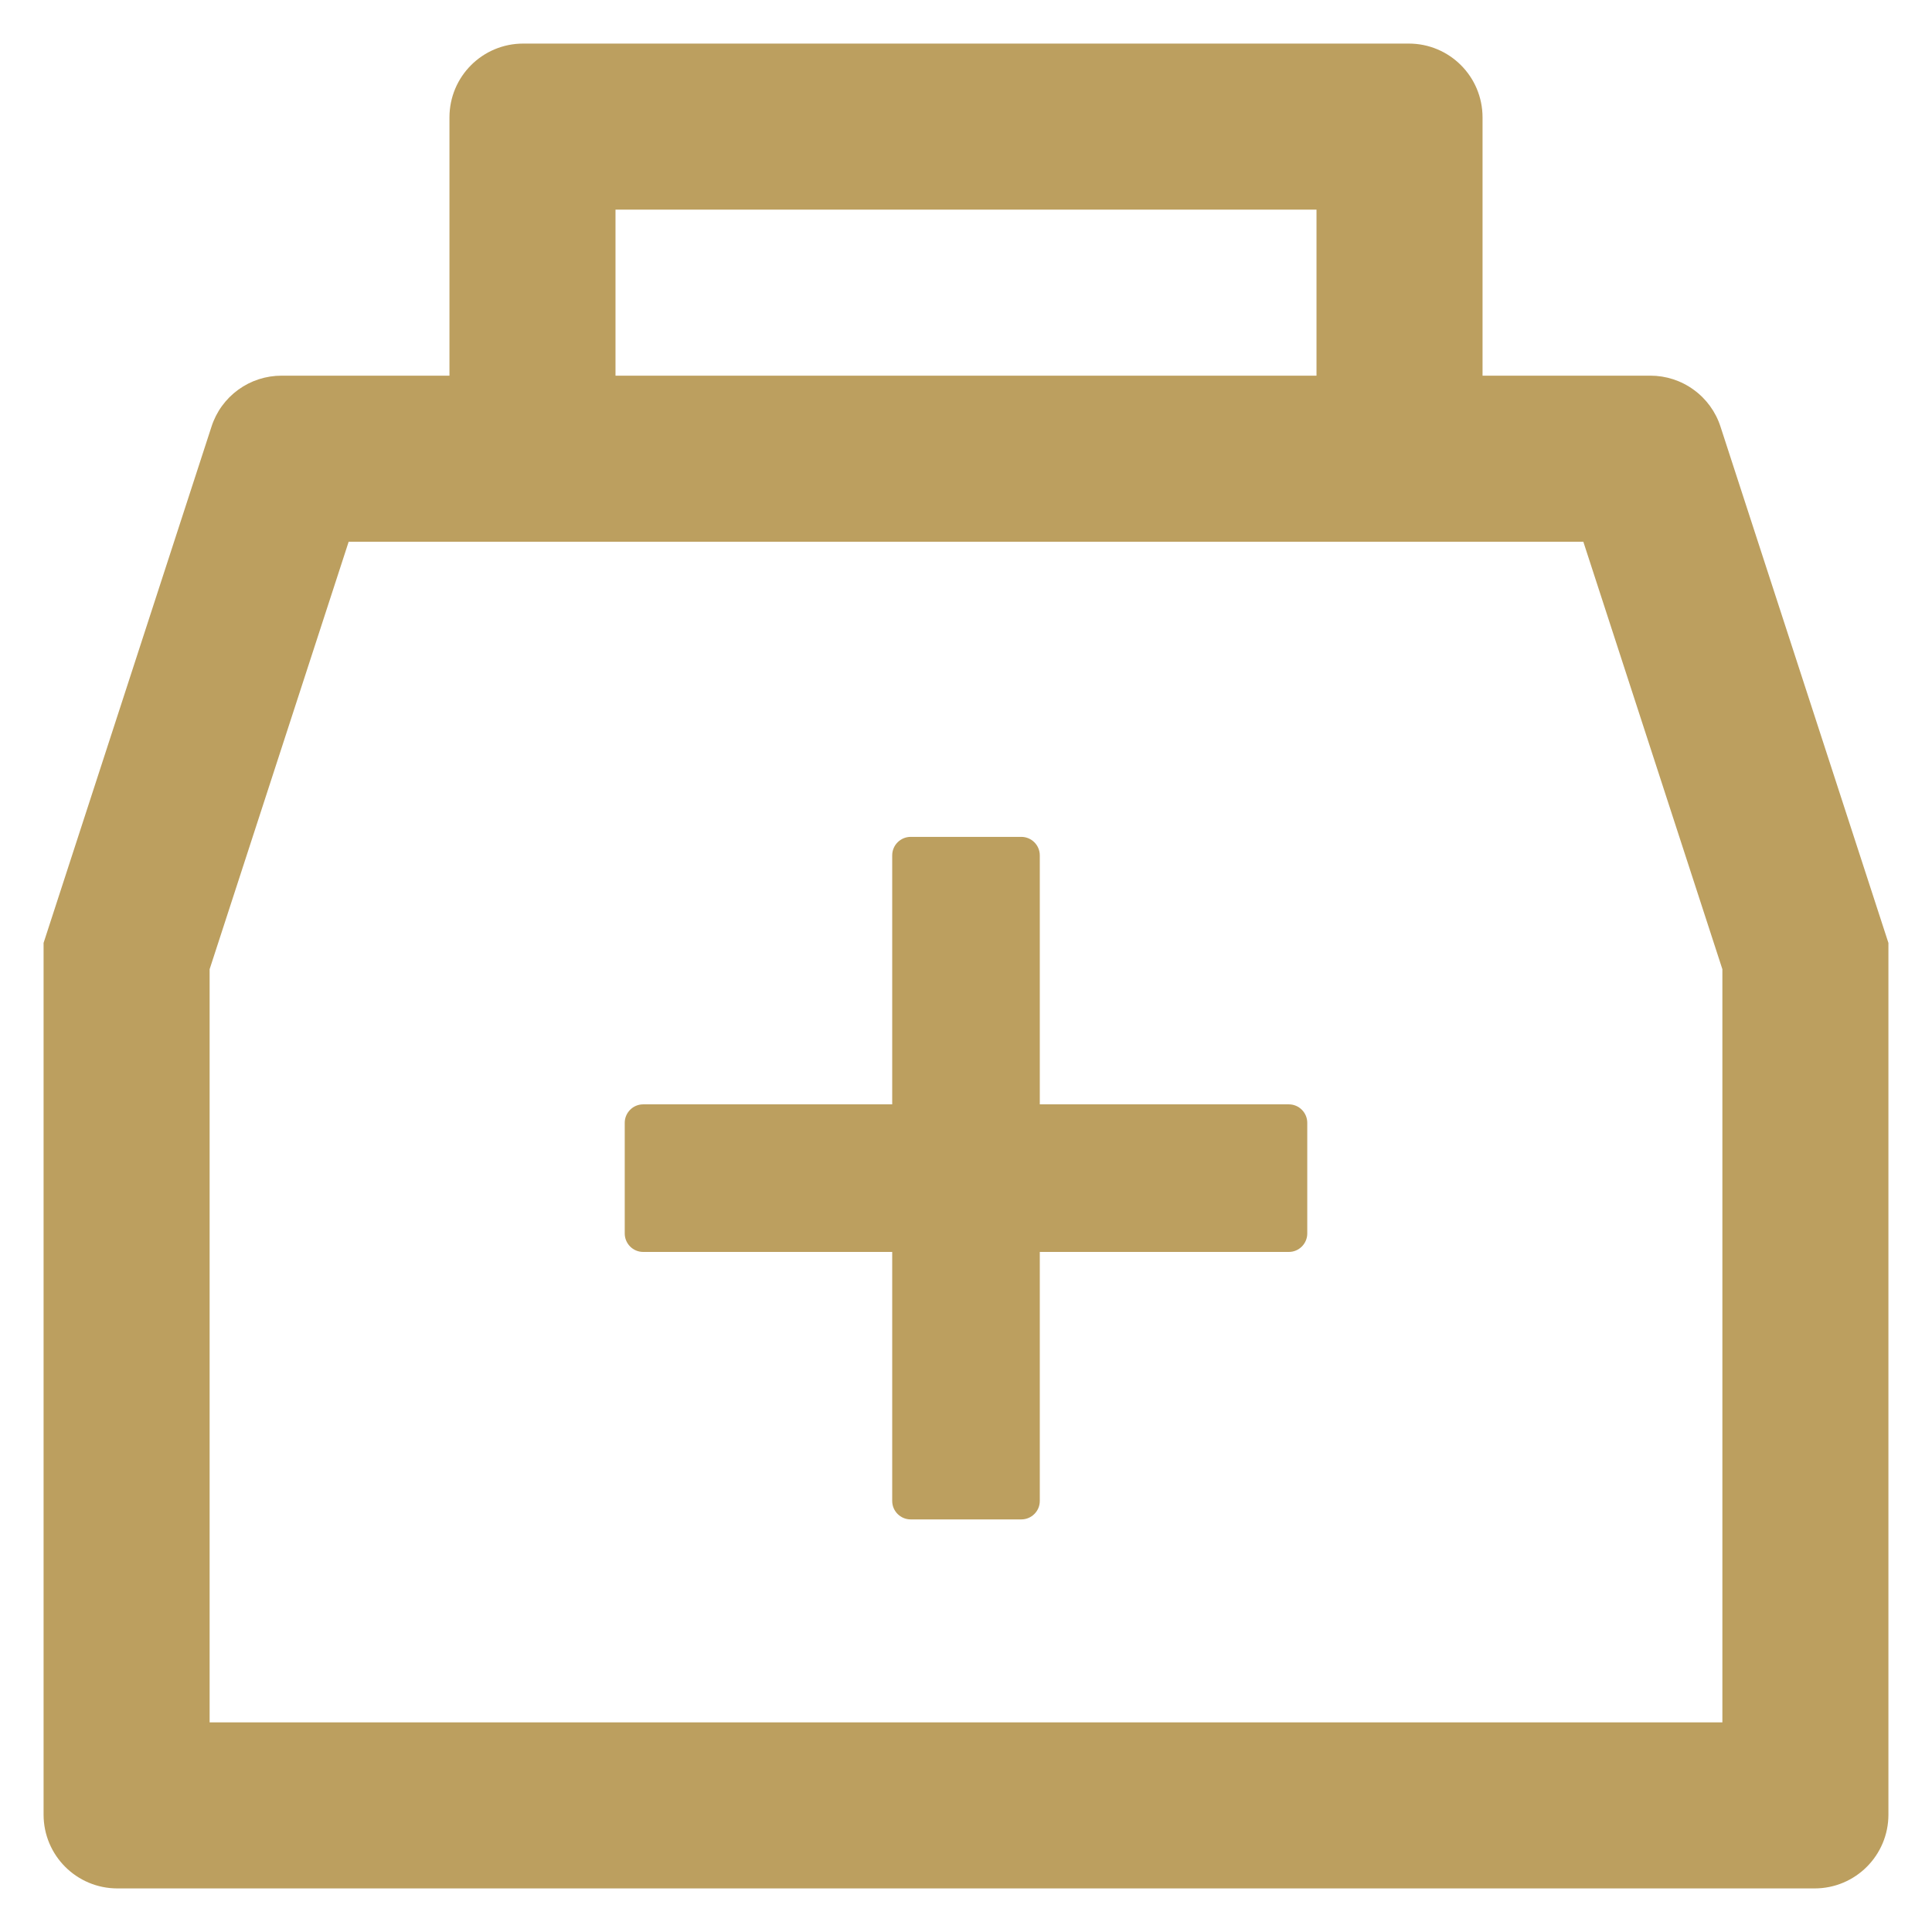 <svg width="36" height="36" viewBox="0 0 36 36" fill="none" xmlns="http://www.w3.org/2000/svg">
<path d="M32.059 7.95C31.97 7.674 31.795 7.433 31.56 7.263C31.326 7.092 31.043 7 30.753 7H27.625V2.188C27.625 1.427 27.011 0.812 26.25 0.812H9.75C8.989 0.812 8.375 1.427 8.375 2.188V7H5.247C4.957 7 4.674 7.091 4.439 7.262C4.204 7.433 4.03 7.673 3.941 7.95L0.812 17.57V33.812C0.812 34.573 1.427 35.188 2.188 35.188H33.812C34.573 35.188 35.188 34.573 35.188 33.812V17.57L32.059 7.95ZM11.469 3.906H24.531V7H11.469V3.906ZM32.094 32.094H3.906V18.06L6.497 10.094H29.503L32.094 18.06V32.094ZM24.016 20.578H19.375V15.938C19.375 15.748 19.22 15.594 19.031 15.594H16.969C16.78 15.594 16.625 15.748 16.625 15.938V20.578H11.984C11.795 20.578 11.641 20.733 11.641 20.922V22.984C11.641 23.173 11.795 23.328 11.984 23.328H16.625V27.969C16.625 28.158 16.78 28.312 16.969 28.312H19.031C19.22 28.312 19.375 28.158 19.375 27.969V23.328H24.016C24.205 23.328 24.359 23.173 24.359 22.984V20.922C24.359 20.733 24.205 20.578 24.016 20.578Z" fill="#BC9F5F"/>
</svg>
